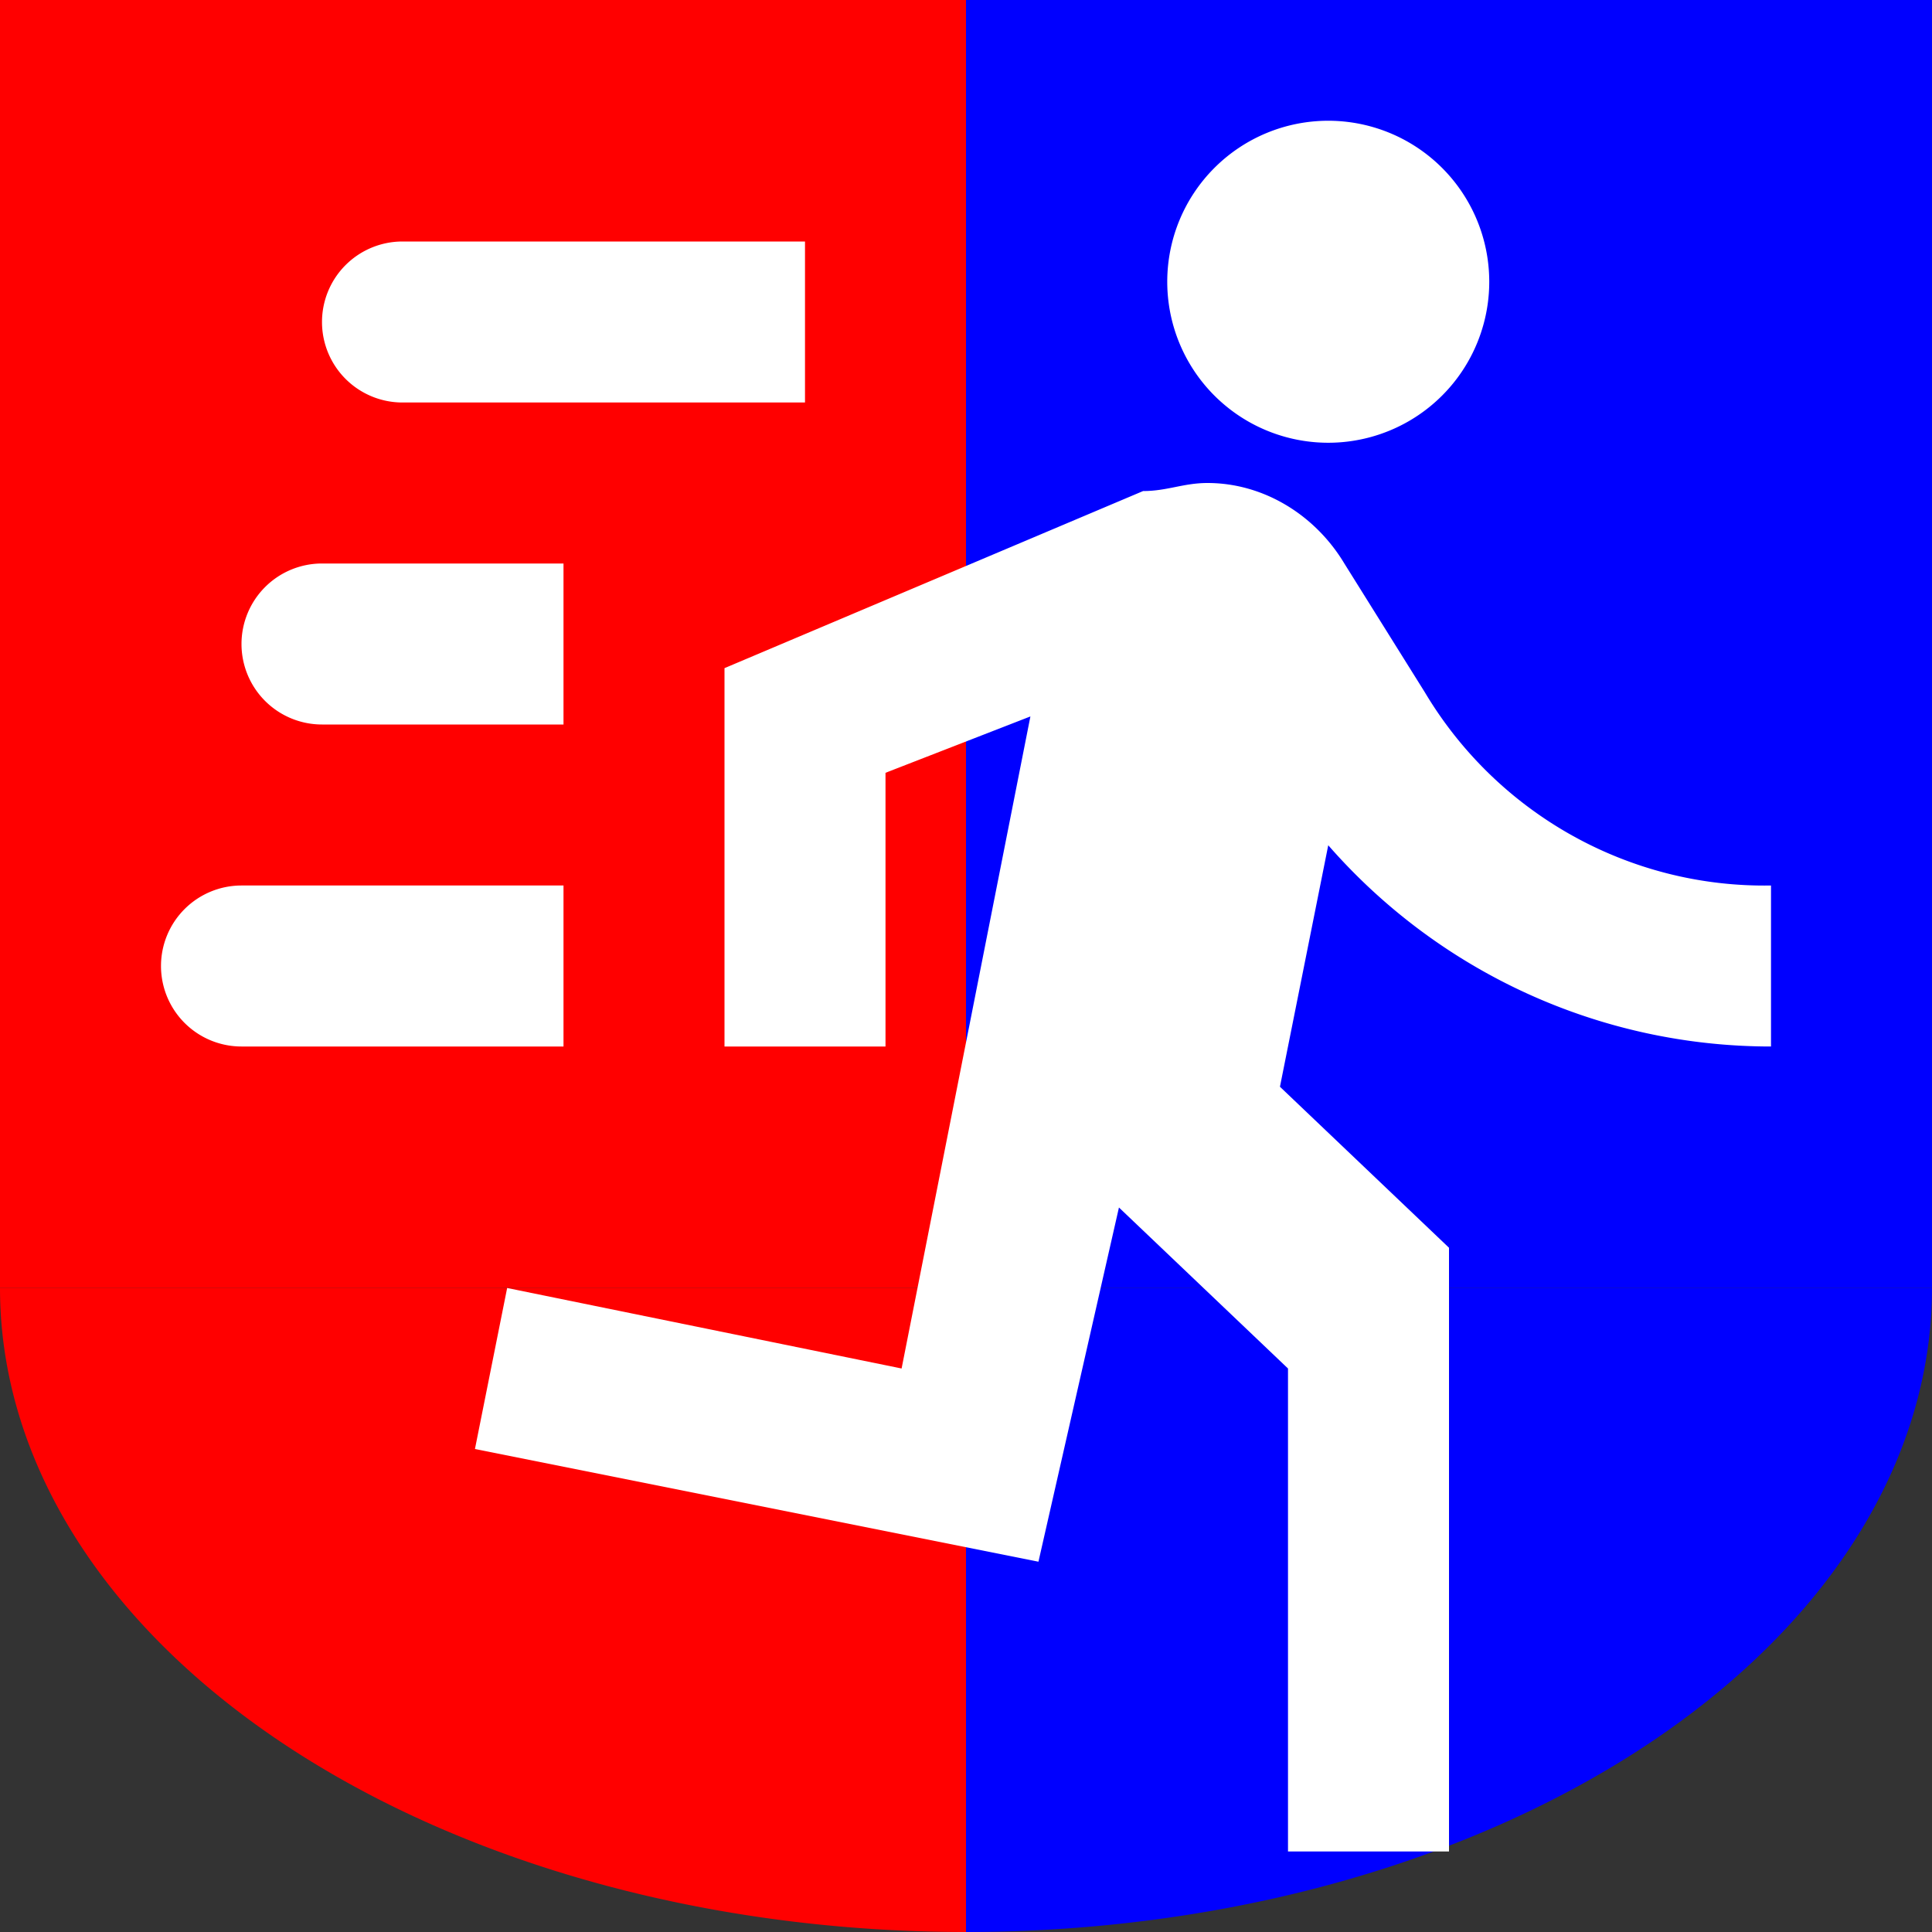 <svg xmlns="http://www.w3.org/2000/svg" viewBox="0 0 24 24" width="24" height="24">

  <rect x="0" y="0" width="24" height="24" fill="#333333" stroke="none"/>

  <rect x="0" y="0" width="12" height="16" fill="#ff0000" />
  <path d="M12,16 h-12 a12,8 0 0,0 12,8 z" fill="#ff0000"/>

  <rect x="12" y="0" width="12" height="16" fill="#0000ff" />
  <path d="M12,16 v8 a12,8 0 0,0 12,-8 z" fill="#0000ff"/>

  <path d="M16.5,5.5A2,2 0 0,0 18.5,3.5A2,2 0 0,0 16.5,1.5A2,2 0 0,0 14.5,3.5A2,2 0 0,0 16.5,5.5M12.9,19.4L13.9,15L16,17V23H18V15.5L15.9,13.5L16.5,10.5C17.89,12.09 19.89,13 22,13V11C20.24,11.03 18.6,10.11 17.7,8.6L16.7,7C16.34,6.4 15.7,6 15,6C14.7,6 14.5,6.1 14.2,6.1L9,8.3V13H11V9.6L12.8,8.9L11.2,17L6.3,16L5.9,18L12.9,19.4M4,9A1,1 0 0,1 3,8A1,1 0 0,1 4,7H7V9H4M5,5A1,1 0 0,1 4,4A1,1 0 0,1 5,3H10V5H5M3,13A1,1 0 0,1 2,12A1,1 0 0,1 3,11H7V13H3Z" fill="#ffffff" />
</svg>